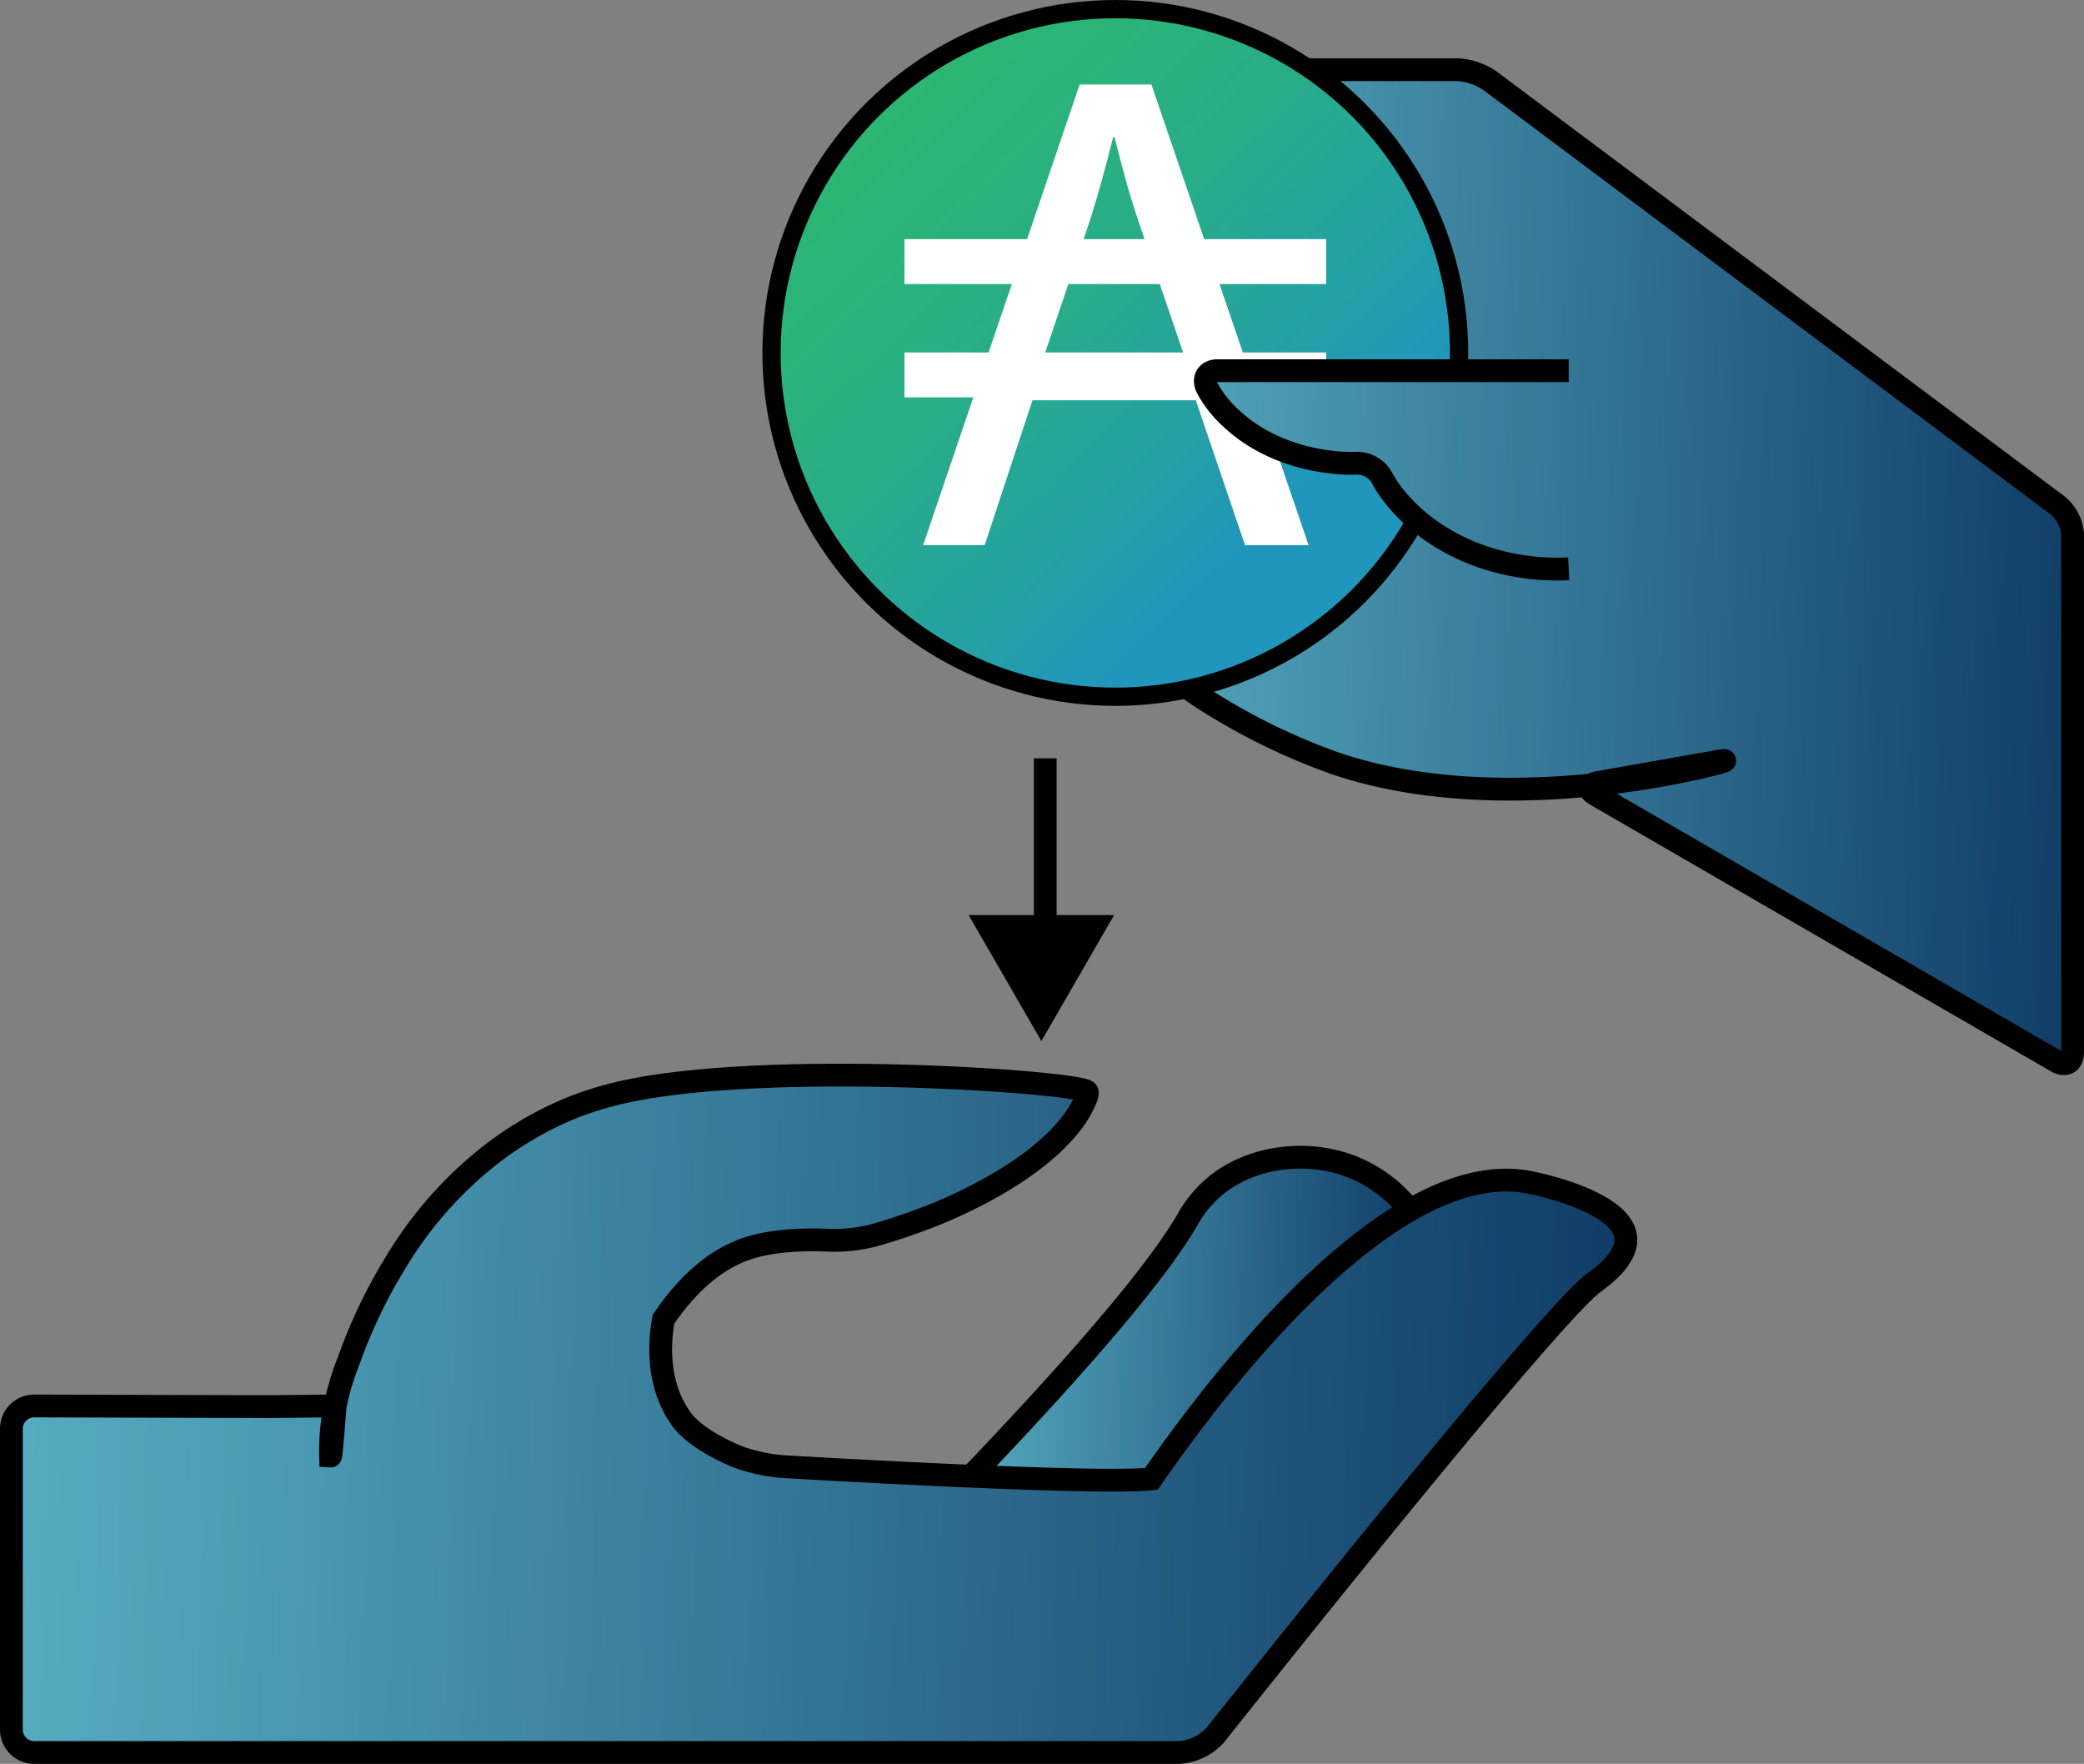 <svg id="Layer_1" data-name="Layer 1" xmlns="http://www.w3.org/2000/svg" xmlns:xlink="http://www.w3.org/1999/xlink" viewBox="0 0 457 386.781"><rect x="0" y="0" width="457" height="386.781" fill="#808080" stroke="none"/><defs><style>.cls-1{fill:url(#linear-gradient);}.cls-2{fill:none;}.cls-10,.cls-11,.cls-12,.cls-2,.cls-3,.cls-6,.cls-7,.cls-9{stroke:#000;stroke-miterlimit:10;}.cls-10,.cls-11,.cls-12,.cls-2,.cls-7,.cls-9{stroke-width:5px;}.cls-3{stroke-width:4px;fill:url(#linear-gradient-2);}.cls-4{fill:#fff;}.cls-5{fill:url(#linear-gradient-3);}.cls-6{stroke-width:7px;fill:url(#linear-gradient-4);}.cls-7{fill:url(#linear-gradient-5);}.cls-8{fill:url(#linear-gradient-6);}.cls-9{fill:url(#linear-gradient-7);}.cls-10{fill:url(#linear-gradient-8);}.cls-11{fill:url(#linear-gradient-9);}</style><linearGradient id="linear-gradient" x1="679.526" y1="413.052" x2="1027.782" y2="422.137" gradientUnits="userSpaceOnUse"><stop offset="0" stop-color="#76deea"/><stop offset="1" stop-color="#062d5a"/></linearGradient><linearGradient id="linear-gradient-2" x1="732.893" y1="762.903" x2="834.22" y2="657.988" gradientTransform="matrix(1, 0, 0, -1, -540, 786.78)" gradientUnits="userSpaceOnUse"><stop offset="0" stop-color="#2bb673"/><stop offset="0.176" stop-color="#2ab379"/><stop offset="0.413" stop-color="#28ac8a"/><stop offset="0.685" stop-color="#24a0a6"/><stop offset="0.857" stop-color="#2196bc"/></linearGradient><linearGradient id="linear-gradient-3" x1="683.448" y1="393.06" x2="1026.001" y2="401.996" xlink:href="#linear-gradient"/><linearGradient id="linear-gradient-4" x1="896.5" y1="466.5" x2="896.5" y2="466.5" xlink:href="#linear-gradient"/><linearGradient id="linear-gradient-5" x1="704.735" y1="606.817" x2="864.821" y2="610.993" xlink:href="#linear-gradient"/><linearGradient id="linear-gradient-6" x1="384.841" y1="598.602" x2="944.455" y2="613.201" xlink:href="#linear-gradient"/><linearGradient id="linear-gradient-7" x1="550.5" y1="596.5" x2="550.5" y2="596.5" xlink:href="#linear-gradient"/><linearGradient id="linear-gradient-8" x1="769.205" y1="459.863" x2="769.205" y2="459.863" xlink:href="#linear-gradient"/><linearGradient id="linear-gradient-9" x1="227.992" y1="190.81" x2="230.023" y2="190.863" xlink:href="#linear-gradient"/></defs><path class="cls-1" d="M777.5,424.5a121.061,121.061,0,0,0,25,23,140.15,140.15,0,0,0,30,15c37.601,12.933,84.145.066,84.145.066,2.12-.586,2.083-.753-.084-.371l-26.122,4.61c-2.167.382-2.381,1.597-.477,2.699l101.076,58.493C992.942,529.098,994.5,528.2,994.5,526V412.5a9.027,9.027,0,0,0-3.203-6.396L866.703,312.896A14.09,14.09,0,0,0,859.5,310.5H801.683" transform="translate(-540 -295.219)"/><path class="cls-2" d="M777.5,424.5a121.061,121.061,0,0,0,25,23,140.15,140.15,0,0,0,30,15c37.601,12.933,84.145.066,84.145.066,2.12-.586,2.083-.753-.084-.371l-26.122,4.61c-2.167.382-2.381,1.597-.477,2.699l101.076,58.493C992.942,529.098,994.5,528.2,994.5,526V412.5a9.027,9.027,0,0,0-3.203-6.396L866.703,312.896A14.09,14.09,0,0,0,859.5,310.5H801.683" transform="translate(-540 -295.219)"/><circle id="circle17" class="cls-3" cx="244.576" cy="77.39" r="75.39"/><path id="path19" class="cls-4" d="M830.811,357.51v-9.848H804.064l-11.573-33.917h-15.736L765.231,347.662h-26.89v9.849h23.542l-5.096,14.997H738.341v9.849H753.445l-11.011,32.405h13.491l10.488-31.776H802.23l10.792,31.776h13.936l-11.056-32.405H830.811v-9.849H812.54l-5.117-14.997Zm-51.803-13.941c1.953-6.145,3.6-12.29,5.094-18.287h.305c1.49,5.845,2.996,11.843,5.242,18.433l1.341,3.946H777.616Zm20.428,28.938H769.205l5.076-14.997H794.334Z" transform="translate(-540 -295.219)"/><path class="cls-5" d="M884,419.94a50.553,50.553,0,0,1-21.316-3.522c-14.639-5.989-19.591-16.35-19.591-16.35a6.234,6.234,0,0,0-5.71-3.268,33.726,33.726,0,0,1-6.106-.341c-2.835-.344-13.171-1.895-21.172-9.392a24.758,24.758,0,0,1-5.455-6.923c-.908-2.004.15-3.644,2.35-3.644h77" transform="translate(-540 -295.219)"/><path class="cls-2" d="M884,419.94a50.553,50.553,0,0,1-21.316-3.522c-14.639-5.989-19.591-16.35-19.591-16.35a6.234,6.234,0,0,0-5.71-3.268,33.726,33.726,0,0,1-6.106-.341c-2.835-.344-13.171-1.895-21.172-9.392a24.758,24.758,0,0,1-5.455-6.923c-.908-2.004.15-3.644,2.35-3.644h77" transform="translate(-540 -295.219)"/><path class="cls-6" d="M896.5,466.5" transform="translate(-540 -295.219)"/><path class="cls-7" d="M749.5,622.5c32.392-33.674,45.684-50.773,51-60a25.855,25.855,0,0,1,7-8c8.088-6.026,20.27-7.27,30-3a30.017,30.017,0,0,1,13,11c12.721,22.125-66.354,93.858-81,107" transform="translate(-540 -295.219)"/><path class="cls-8" d="M580.5,679.5H798.473a11.734,11.734,0,0,0,8.105-3.919S878.884,584.337,889.5,576.5c1.599-1.181,7.517-5.34,7-10-.885-7.977-19.947-11.789-21-12-32.112-6.419-72.741,50.174-83,65-12.668,1.384-81.009-2.702-81.009-2.702a38.377,38.377,0,0,1-9.652-2.109s-8.856-3.44-12.339-8.19c-6.009-8.194-4.673-18.322-4-22,7.372-10.884,14.714-14.6,20-16,7.176-1.901,16.011-1.325,16.011-1.325a35.885,35.885,0,0,0,9.813-.992A133.976,133.976,0,0,0,747.5,560.5c23.207-10.235,28.717-20.423,30-23,.888-1.784.976-2.388.932-2.714,0,0-.013-.075-.032-.151-.497-2.028-68.371-7.045-100.9-.135a72.682,72.682,0,0,0-13,4,76.1,76.1,0,0,0-17,10,86.538,86.538,0,0,0-21,24,112.737,112.737,0,0,0-10,21,56.779,56.779,0,0,0-3,10,47.616,47.616,0,0,0-1,11c.062.004.28-1.922,1-11l-14.399.161L547.5,603.514a4.997,4.997,0,0,0-5,4.986v66a5.015,5.015,0,0,0,5,5Z" transform="translate(-540 -295.219)"/><path class="cls-2" d="M580.5,679.5H798.473a11.734,11.734,0,0,0,8.105-3.919S878.884,584.337,889.5,576.5c1.599-1.181,7.517-5.34,7-10-.885-7.977-19.947-11.789-21-12-32.112-6.419-72.741,50.174-83,65-12.668,1.384-81.009-2.702-81.009-2.702a38.377,38.377,0,0,1-9.652-2.109s-8.856-3.44-12.339-8.19c-6.009-8.194-4.673-18.322-4-22,7.372-10.884,14.714-14.6,20-16,7.176-1.901,16.011-1.325,16.011-1.325a35.885,35.885,0,0,0,9.813-.992A133.976,133.976,0,0,0,747.5,560.5c23.207-10.235,28.717-20.423,30-23,.888-1.784.976-2.388.932-2.714,0,0-.013-.075-.032-.151-.497-2.028-68.371-7.045-100.9-.135a72.682,72.682,0,0,0-13,4,76.1,76.1,0,0,0-17,10,86.538,86.538,0,0,0-21,24,112.737,112.737,0,0,0-10,21,56.779,56.779,0,0,0-3,10,47.616,47.616,0,0,0-1,11c.062.004.28-1.922,1-11l-14.399.161L547.5,603.514a4.997,4.997,0,0,0-5,4.986v66a5.015,5.015,0,0,0,5,5Z" transform="translate(-540 -295.219)"/><path class="cls-9" d="M550.5,596.5" transform="translate(-540 -295.219)"/><path class="cls-10" d="M769.205,459.863" transform="translate(-540 -295.219)"/><line class="cls-11" x1="229.205" y1="166.28" x2="229.205" y2="215.402"/><polygon class="cls-12" points="228.363 223.28 216.74 203.148 239.987 203.148 228.363 223.28"/></svg>